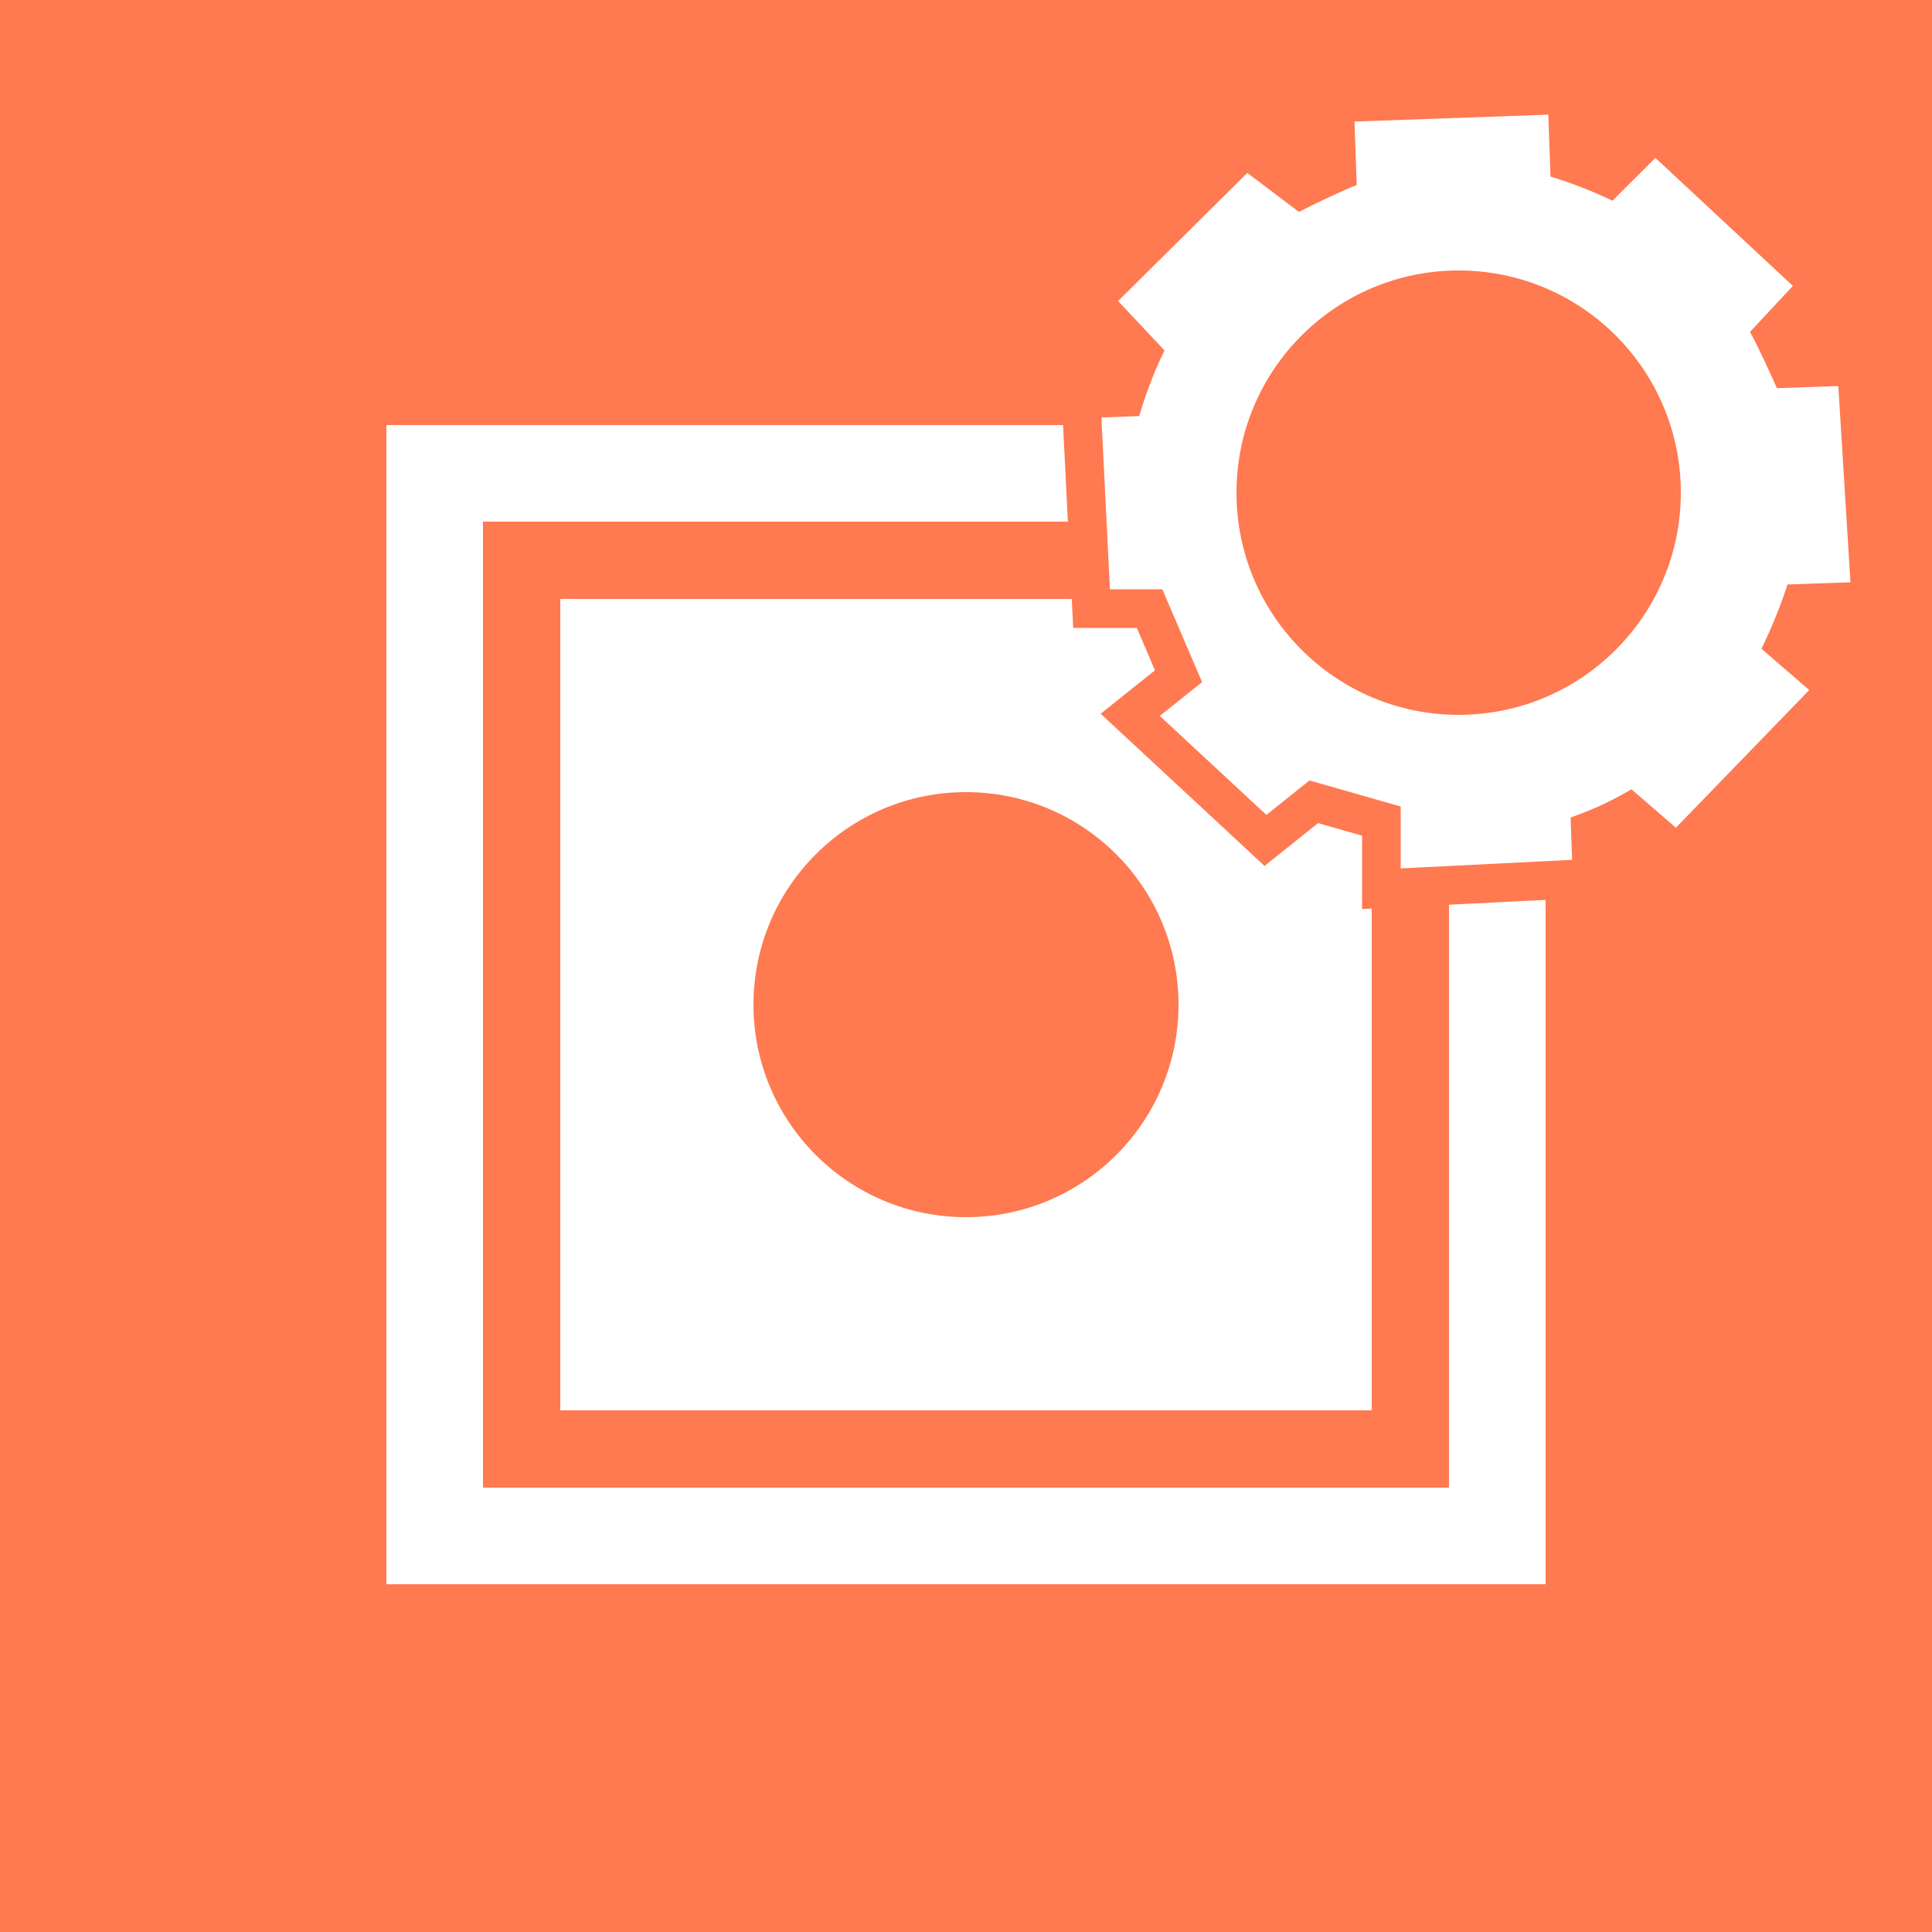 <svg width="100" height="100" viewBox="0 0 100 100" fill="none" xmlns="http://www.w3.org/2000/svg">
<path d="M100 0H0V100H100V0Z" fill="#FF7951"/>
<rect x="22.5" y="24.5" width="55" height="55" stroke="white" stroke-width="5"/>
<rect x="29" y="31" width="42" height="42" fill="white"/>
<path d="M58.527 24.054L58.701 28.952L61.15 28.865C61.52 30.332 62.91 33.662 63.958 35.032L62.115 36.869L65.638 40.15L67.752 38.304C69.85 39.577 71.094 39.956 73.695 40.681L73.918 43.125L78.816 42.952L78.729 40.502C81.244 39.788 82.759 39.118 84.624 37.704L86.592 39.406L90.009 35.878L88.041 34.177C89.566 31.491 90.401 28.999 90.54 27.821L93.126 27.73L92.806 22.564L90.357 22.651C89.151 19.811 88.153 17.692 87.427 16.897L89.265 14.924L85.742 11.643L83.9 13.48C81.782 12.138 79.009 11.292 77.821 11.107L77.73 8.522L72.695 8.701L72.787 11.286C71.019 11.838 68.296 13.165 67.023 13.943L64.783 12.251L61.361 15.643L63.344 17.752C61.796 20.205 61.12 22.917 60.976 23.967L58.527 24.054Z" stroke="white" stroke-width="5"/>
<circle cx="75.824" cy="25.823" r="13.398" transform="rotate(-2.034 75.824 25.823)" stroke="white" stroke-width="5"/>
<circle cx="75.5" cy="25.5" r="11.5" fill="#FF7951"/>
<path d="M56 21.5L56.5 31.5H59.5L61 35L58.5 37L65.5 43.5L68 41.5L71.5 42.5V46L81.5 45.5" stroke="#FF7951" stroke-width="2"/>
<circle cx="50" cy="52" r="11" fill="#FF7951"/>
</svg>

